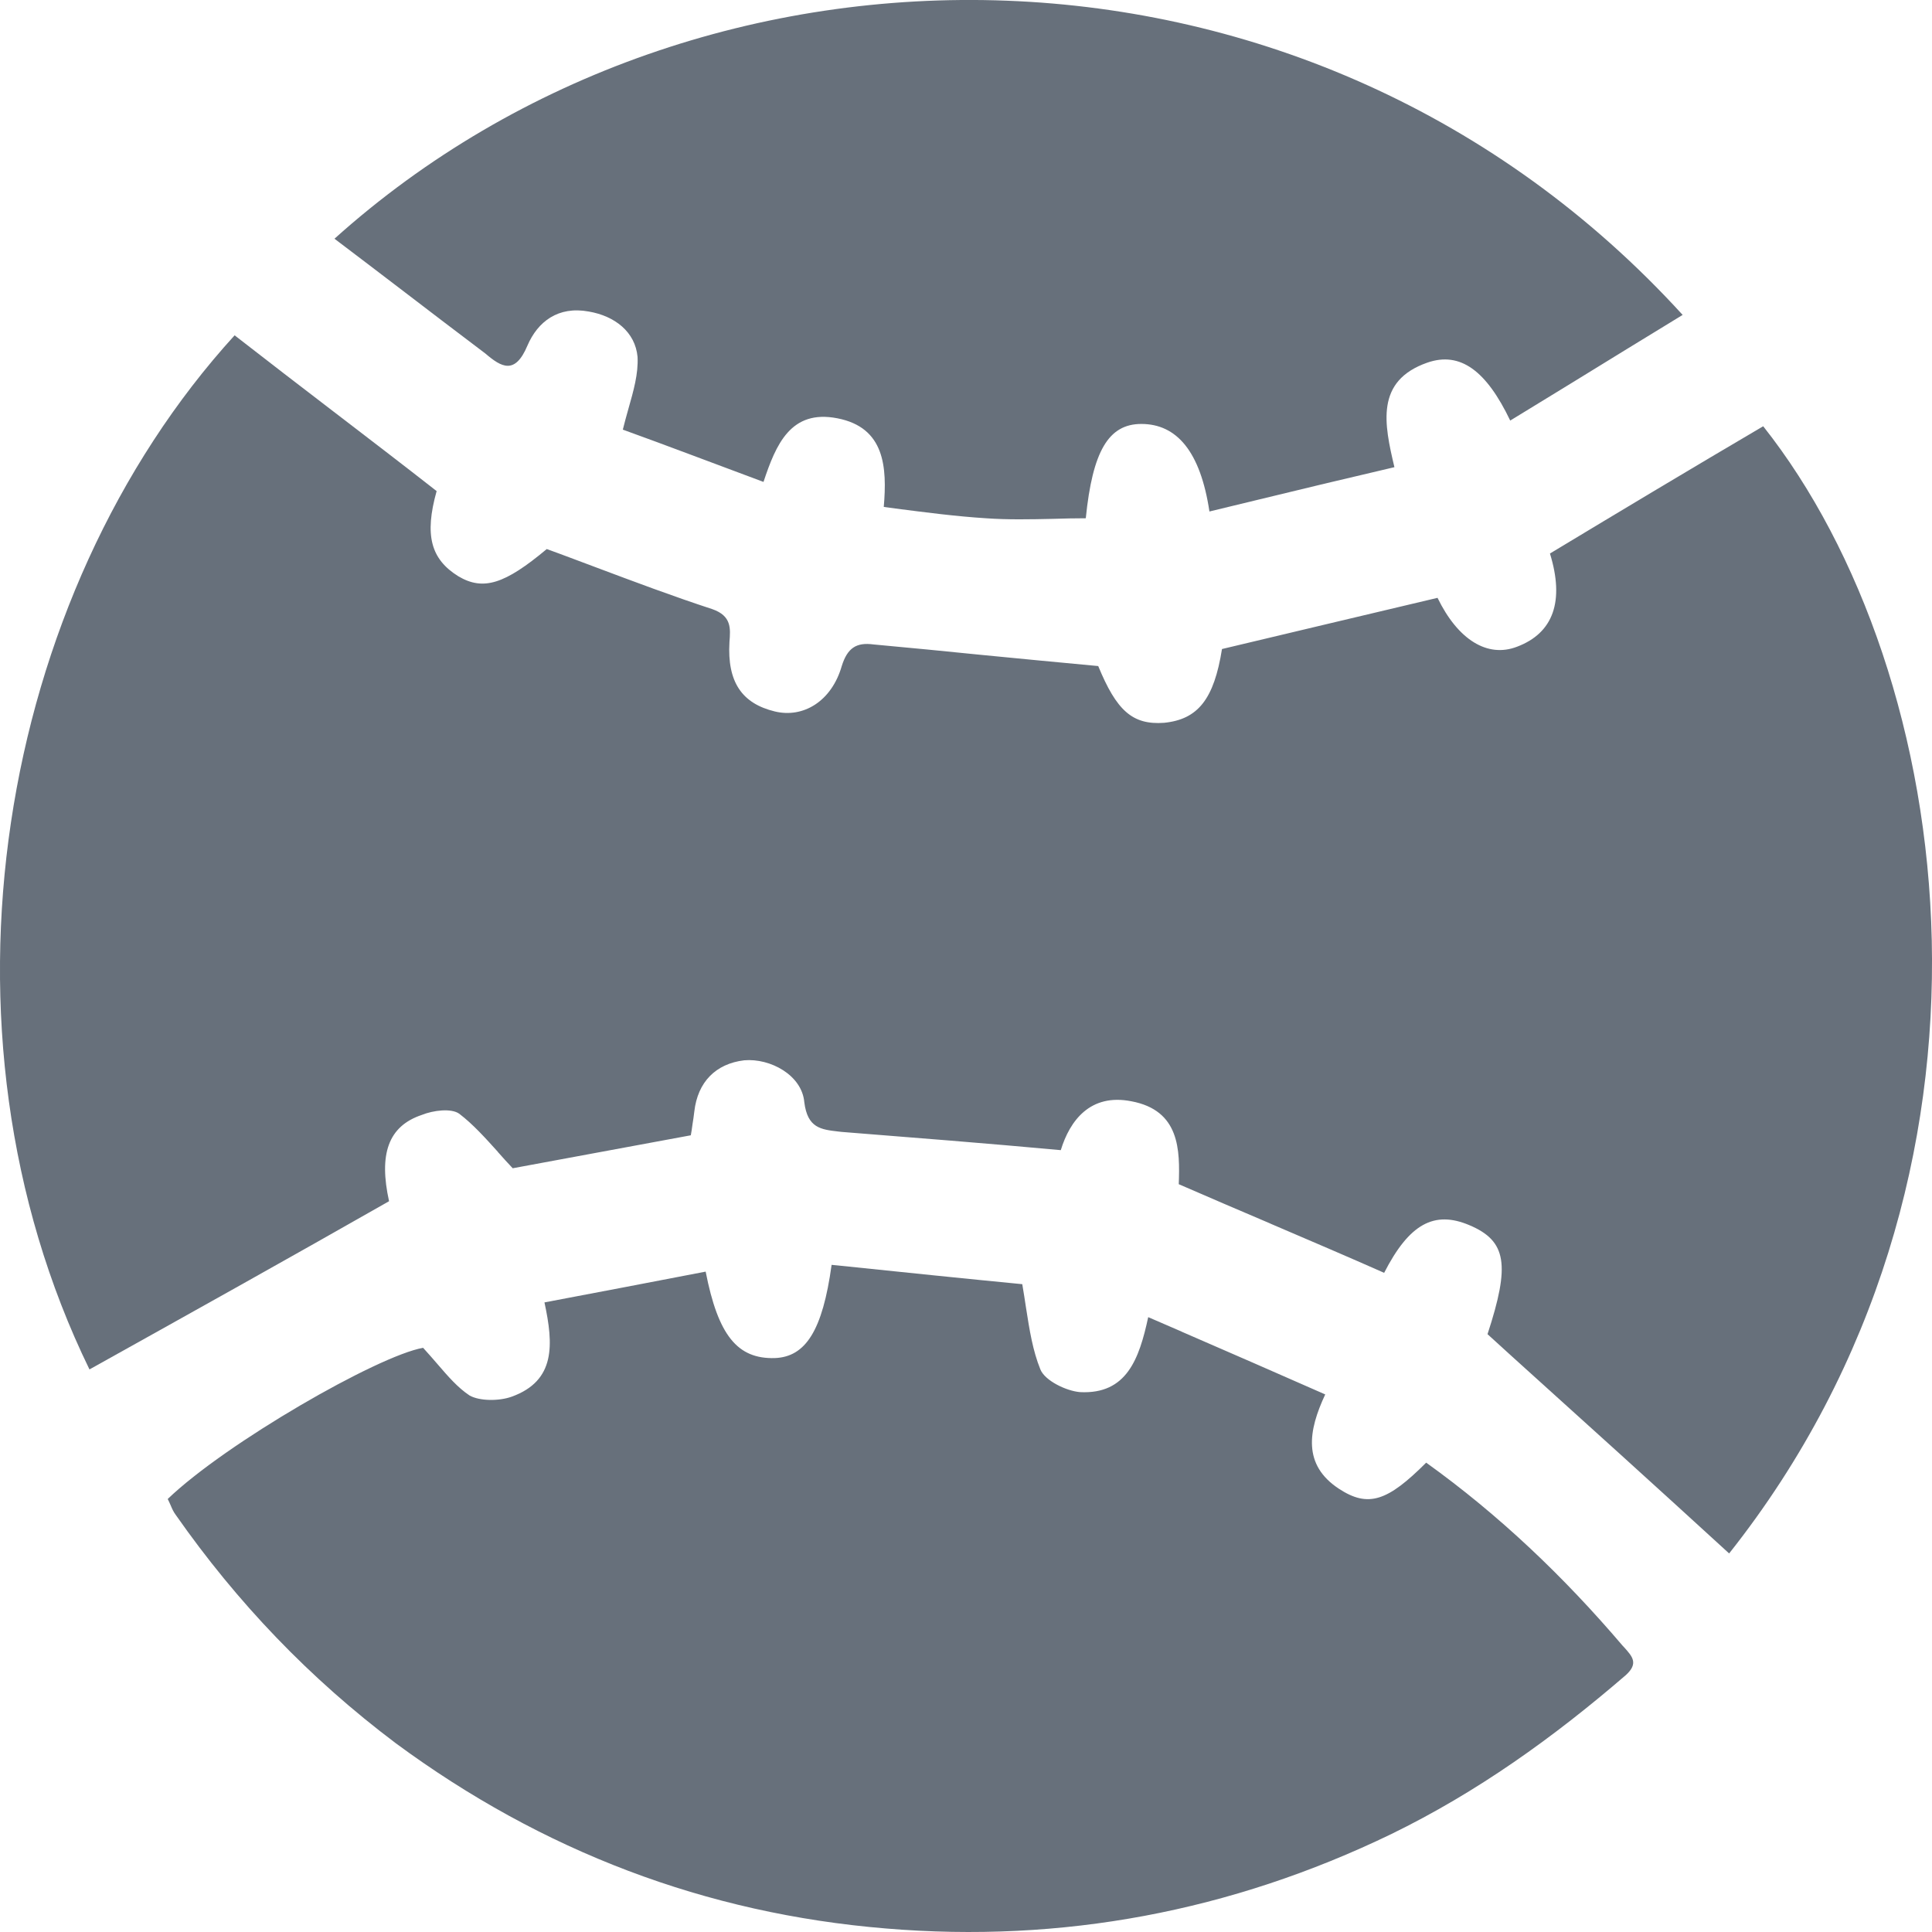 <svg width="16" height="16" viewBox="0 0 16 16" fill="none" xmlns="http://www.w3.org/2000/svg">
<g clip-path="url(#clip0_9216_205989)">
<path d="M14.602 3.53C14.01 3.878 13.428 4.227 12.836 4.584C12.958 4.979 12.864 5.243 12.563 5.356C12.319 5.45 12.074 5.299 11.905 4.951C11.313 5.092 10.712 5.233 10.12 5.375C10.054 5.789 9.922 5.958 9.64 5.986C9.377 6.005 9.246 5.883 9.095 5.516C8.767 5.486 8.444 5.454 8.122 5.423C7.826 5.393 7.531 5.364 7.234 5.337C7.093 5.318 7.018 5.365 6.971 5.516C6.887 5.808 6.652 5.949 6.417 5.892C6.144 5.826 6.022 5.648 6.041 5.318L6.041 5.317C6.05 5.204 6.059 5.101 5.9 5.045C5.573 4.938 5.251 4.817 4.926 4.695L4.718 4.617C4.655 4.593 4.591 4.57 4.528 4.547C4.18 4.838 4.002 4.895 3.795 4.772C3.569 4.631 3.513 4.434 3.616 4.067C3.339 3.85 3.059 3.636 2.78 3.422L2.759 3.406C2.486 3.197 2.214 2.988 1.943 2.777C-0.021 4.932 -0.632 8.527 0.741 11.341C1.568 10.88 2.395 10.419 3.222 9.948C3.137 9.562 3.212 9.327 3.494 9.233C3.588 9.195 3.738 9.176 3.804 9.224C3.919 9.312 4.019 9.424 4.123 9.539L4.123 9.54C4.163 9.585 4.204 9.631 4.246 9.675L5.721 9.402C5.726 9.374 5.731 9.344 5.735 9.311L5.743 9.259L5.75 9.205C5.778 8.96 5.928 8.809 6.163 8.781C6.379 8.762 6.642 8.904 6.661 9.129C6.688 9.342 6.798 9.354 6.944 9.371L6.971 9.374C7.563 9.421 8.165 9.468 8.785 9.525C8.86 9.28 9.029 9.054 9.368 9.12C9.772 9.195 9.772 9.525 9.762 9.807C10.014 9.917 10.263 10.023 10.509 10.128L10.529 10.137L10.536 10.14C10.849 10.274 11.158 10.406 11.463 10.541C11.67 10.136 11.877 10.023 12.168 10.146C12.479 10.277 12.507 10.475 12.319 11.049L12.509 11.222C13.121 11.774 13.725 12.32 14.32 12.865C16.802 9.732 16.219 5.572 14.602 3.53Z" fill="#67707B"/>
<path d="M11.811 12.113C11.492 12.432 11.332 12.489 11.088 12.329C10.787 12.131 10.834 11.849 10.975 11.548C10.577 11.372 10.185 11.202 9.785 11.028L9.784 11.027L9.509 10.908C9.434 11.256 9.33 11.548 8.945 11.529C8.832 11.52 8.654 11.435 8.616 11.341C8.553 11.186 8.526 11.016 8.497 10.83C8.488 10.767 8.477 10.702 8.466 10.635C7.989 10.589 7.46 10.534 6.929 10.479L6.887 10.475C6.812 11.021 6.671 11.237 6.417 11.247C6.107 11.256 5.947 11.059 5.844 10.531C5.402 10.616 4.96 10.701 4.509 10.786C4.584 11.134 4.603 11.435 4.237 11.567C4.133 11.604 3.973 11.604 3.889 11.557C3.791 11.492 3.711 11.399 3.624 11.298C3.586 11.254 3.546 11.208 3.504 11.162C3.128 11.228 1.868 11.953 1.389 12.414C1.399 12.434 1.407 12.452 1.414 12.468C1.426 12.497 1.437 12.521 1.455 12.545C1.962 13.27 2.564 13.9 3.278 14.437C4.49 15.331 5.844 15.848 7.338 15.971C8.794 16.093 10.195 15.83 11.52 15.19C12.234 14.842 12.864 14.39 13.465 13.872C13.57 13.776 13.52 13.72 13.452 13.644L13.437 13.628C12.948 13.054 12.413 12.545 11.811 12.113Z" fill="#67707B"/>
<path d="M4.876 2.58C4.622 2.533 4.453 2.664 4.368 2.862C4.265 3.107 4.152 3.041 4.02 2.928C3.785 2.751 3.55 2.571 3.313 2.39C3.133 2.253 2.953 2.115 2.77 1.977C5.806 -0.752 10.862 -0.761 13.935 2.608C13.625 2.797 13.319 2.985 13.012 3.174C12.844 3.277 12.676 3.38 12.507 3.483C12.309 3.069 12.093 2.909 11.821 3.003C11.388 3.154 11.463 3.511 11.548 3.869C11.153 3.961 10.774 4.052 10.396 4.144L10.016 4.236C9.941 3.737 9.744 3.511 9.452 3.511C9.18 3.511 9.048 3.737 8.992 4.292C8.901 4.292 8.81 4.294 8.718 4.297C8.533 4.301 8.347 4.305 8.165 4.292C7.914 4.276 7.67 4.244 7.413 4.211L7.319 4.198C7.347 3.869 7.328 3.54 6.934 3.464C6.548 3.389 6.426 3.681 6.323 3.991C5.919 3.841 5.524 3.69 5.158 3.558C5.172 3.5 5.188 3.444 5.203 3.39C5.247 3.235 5.287 3.096 5.28 2.956C5.261 2.749 5.092 2.617 4.876 2.58Z" fill="#67707B"/>
</g>
<defs>
<clipPath id="clip0_9216_205989">
<rect width="16" height="16" fill="white"/>
</clipPath>
</defs>
</svg>
